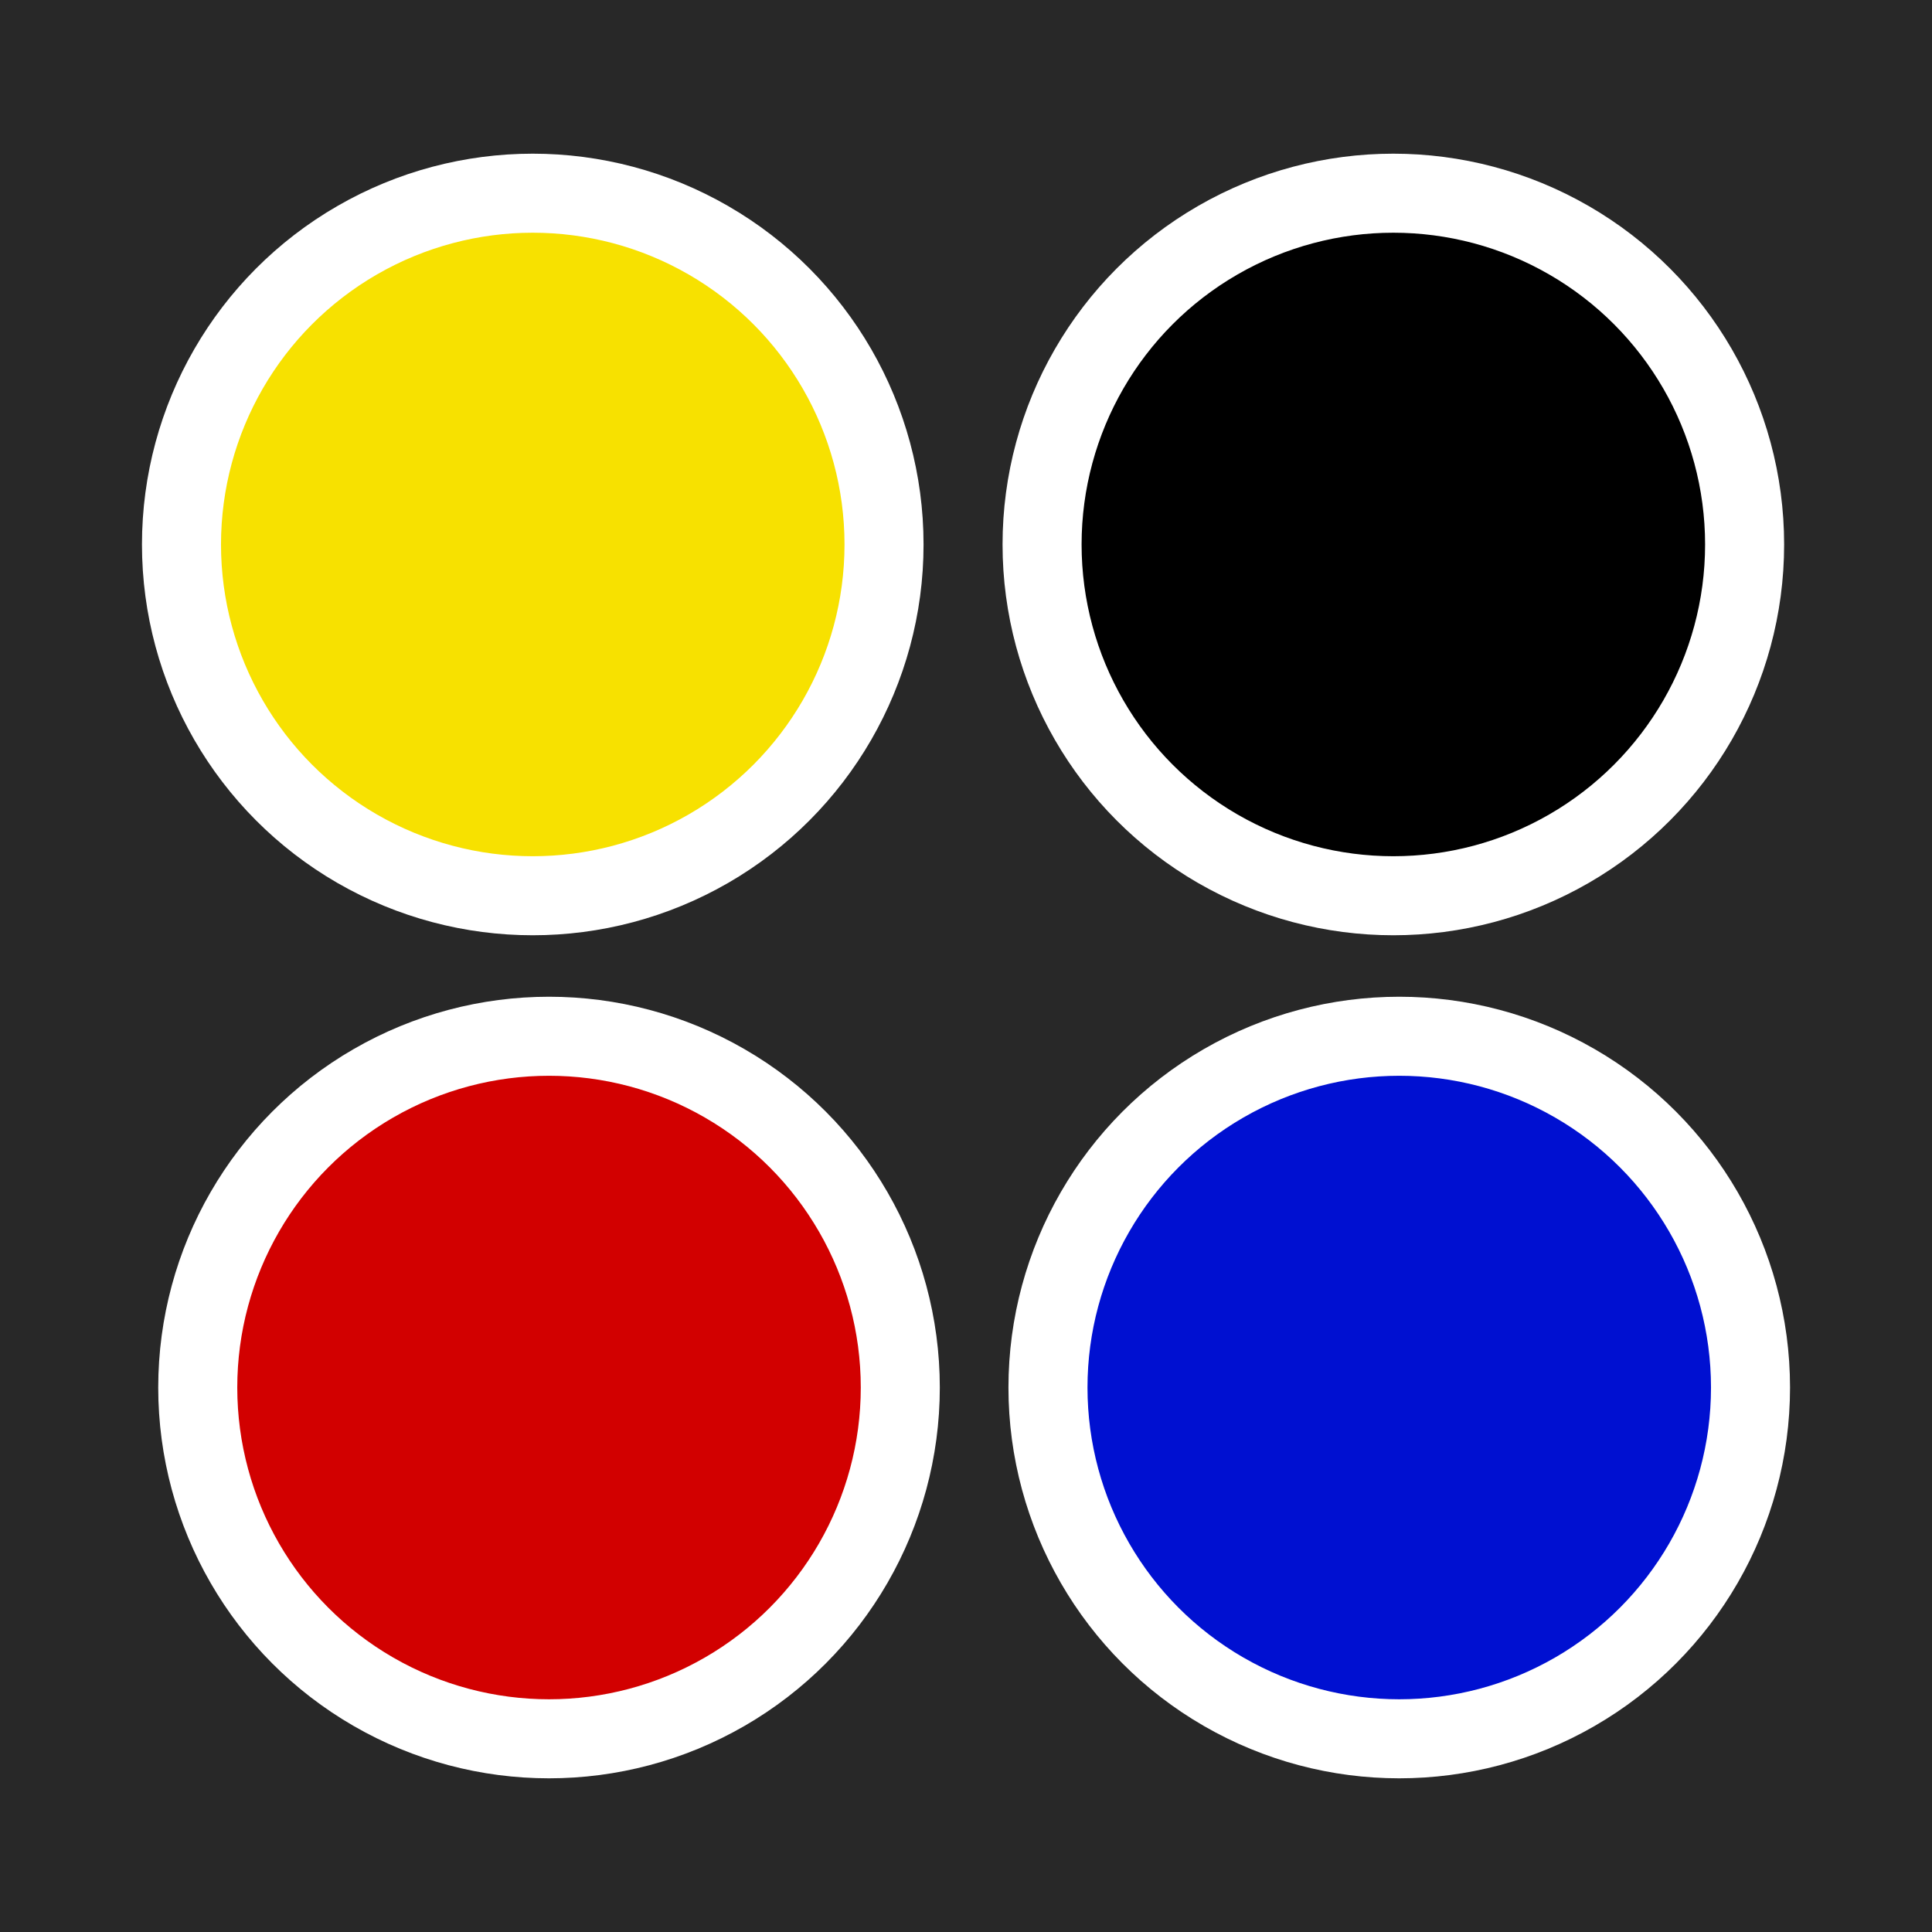 <?xml version="1.0" encoding="UTF-8" standalone="no"?>
<!-- Created with Inkscape (http://www.inkscape.org/) -->

<svg
   xmlns:dc="http://purl.org/dc/elements/1.1/"
   xmlns:cc="http://creativecommons.org/ns#"
   xmlns:rdf="http://www.w3.org/1999/02/22-rdf-syntax-ns#"
   xmlns:svg="http://www.w3.org/2000/svg"
   xmlns="http://www.w3.org/2000/svg"
   version="1.0"
   width="55"
   height="55"
   id="svg2">
  <defs
     id="defs5" />
  <rect
     width="55"
     height="55"
     x="0"
     y="0"
     id="rect3269"
     style="fill:#282828;fill-opacity:1;fill-rule:nonzero;stroke:none" />
  <g
     transform="translate(-4.9972534e-4,0)"
     id="toolbar_x5F_colors"
     style="display:block">
    <g
       id="g3067">
      <circle
         cx="15.63"
         cy="39.5"
         r="10"
         id="circle3069"
         style="fill:#d20000;stroke:#ffffff;stroke-width:2.25" />
      <circle
         cx="39.834"
         cy="39.5"
         r="10"
         id="circle3071"
         style="fill:#0010d1;stroke:#ffffff;stroke-width:2.25" />
      <circle
         cx="15.167"
         cy="15.5"
         r="10"
         id="circle3073"
         style="fill:#f7e100;stroke:#ffffff;stroke-width:2.25" />
      <circle
         cx="39.666"
         cy="15.5"
         r="10"
         id="circle3075"
         style="stroke:#ffffff;stroke-width:2.25" />
    </g>
  </g>
</svg>
